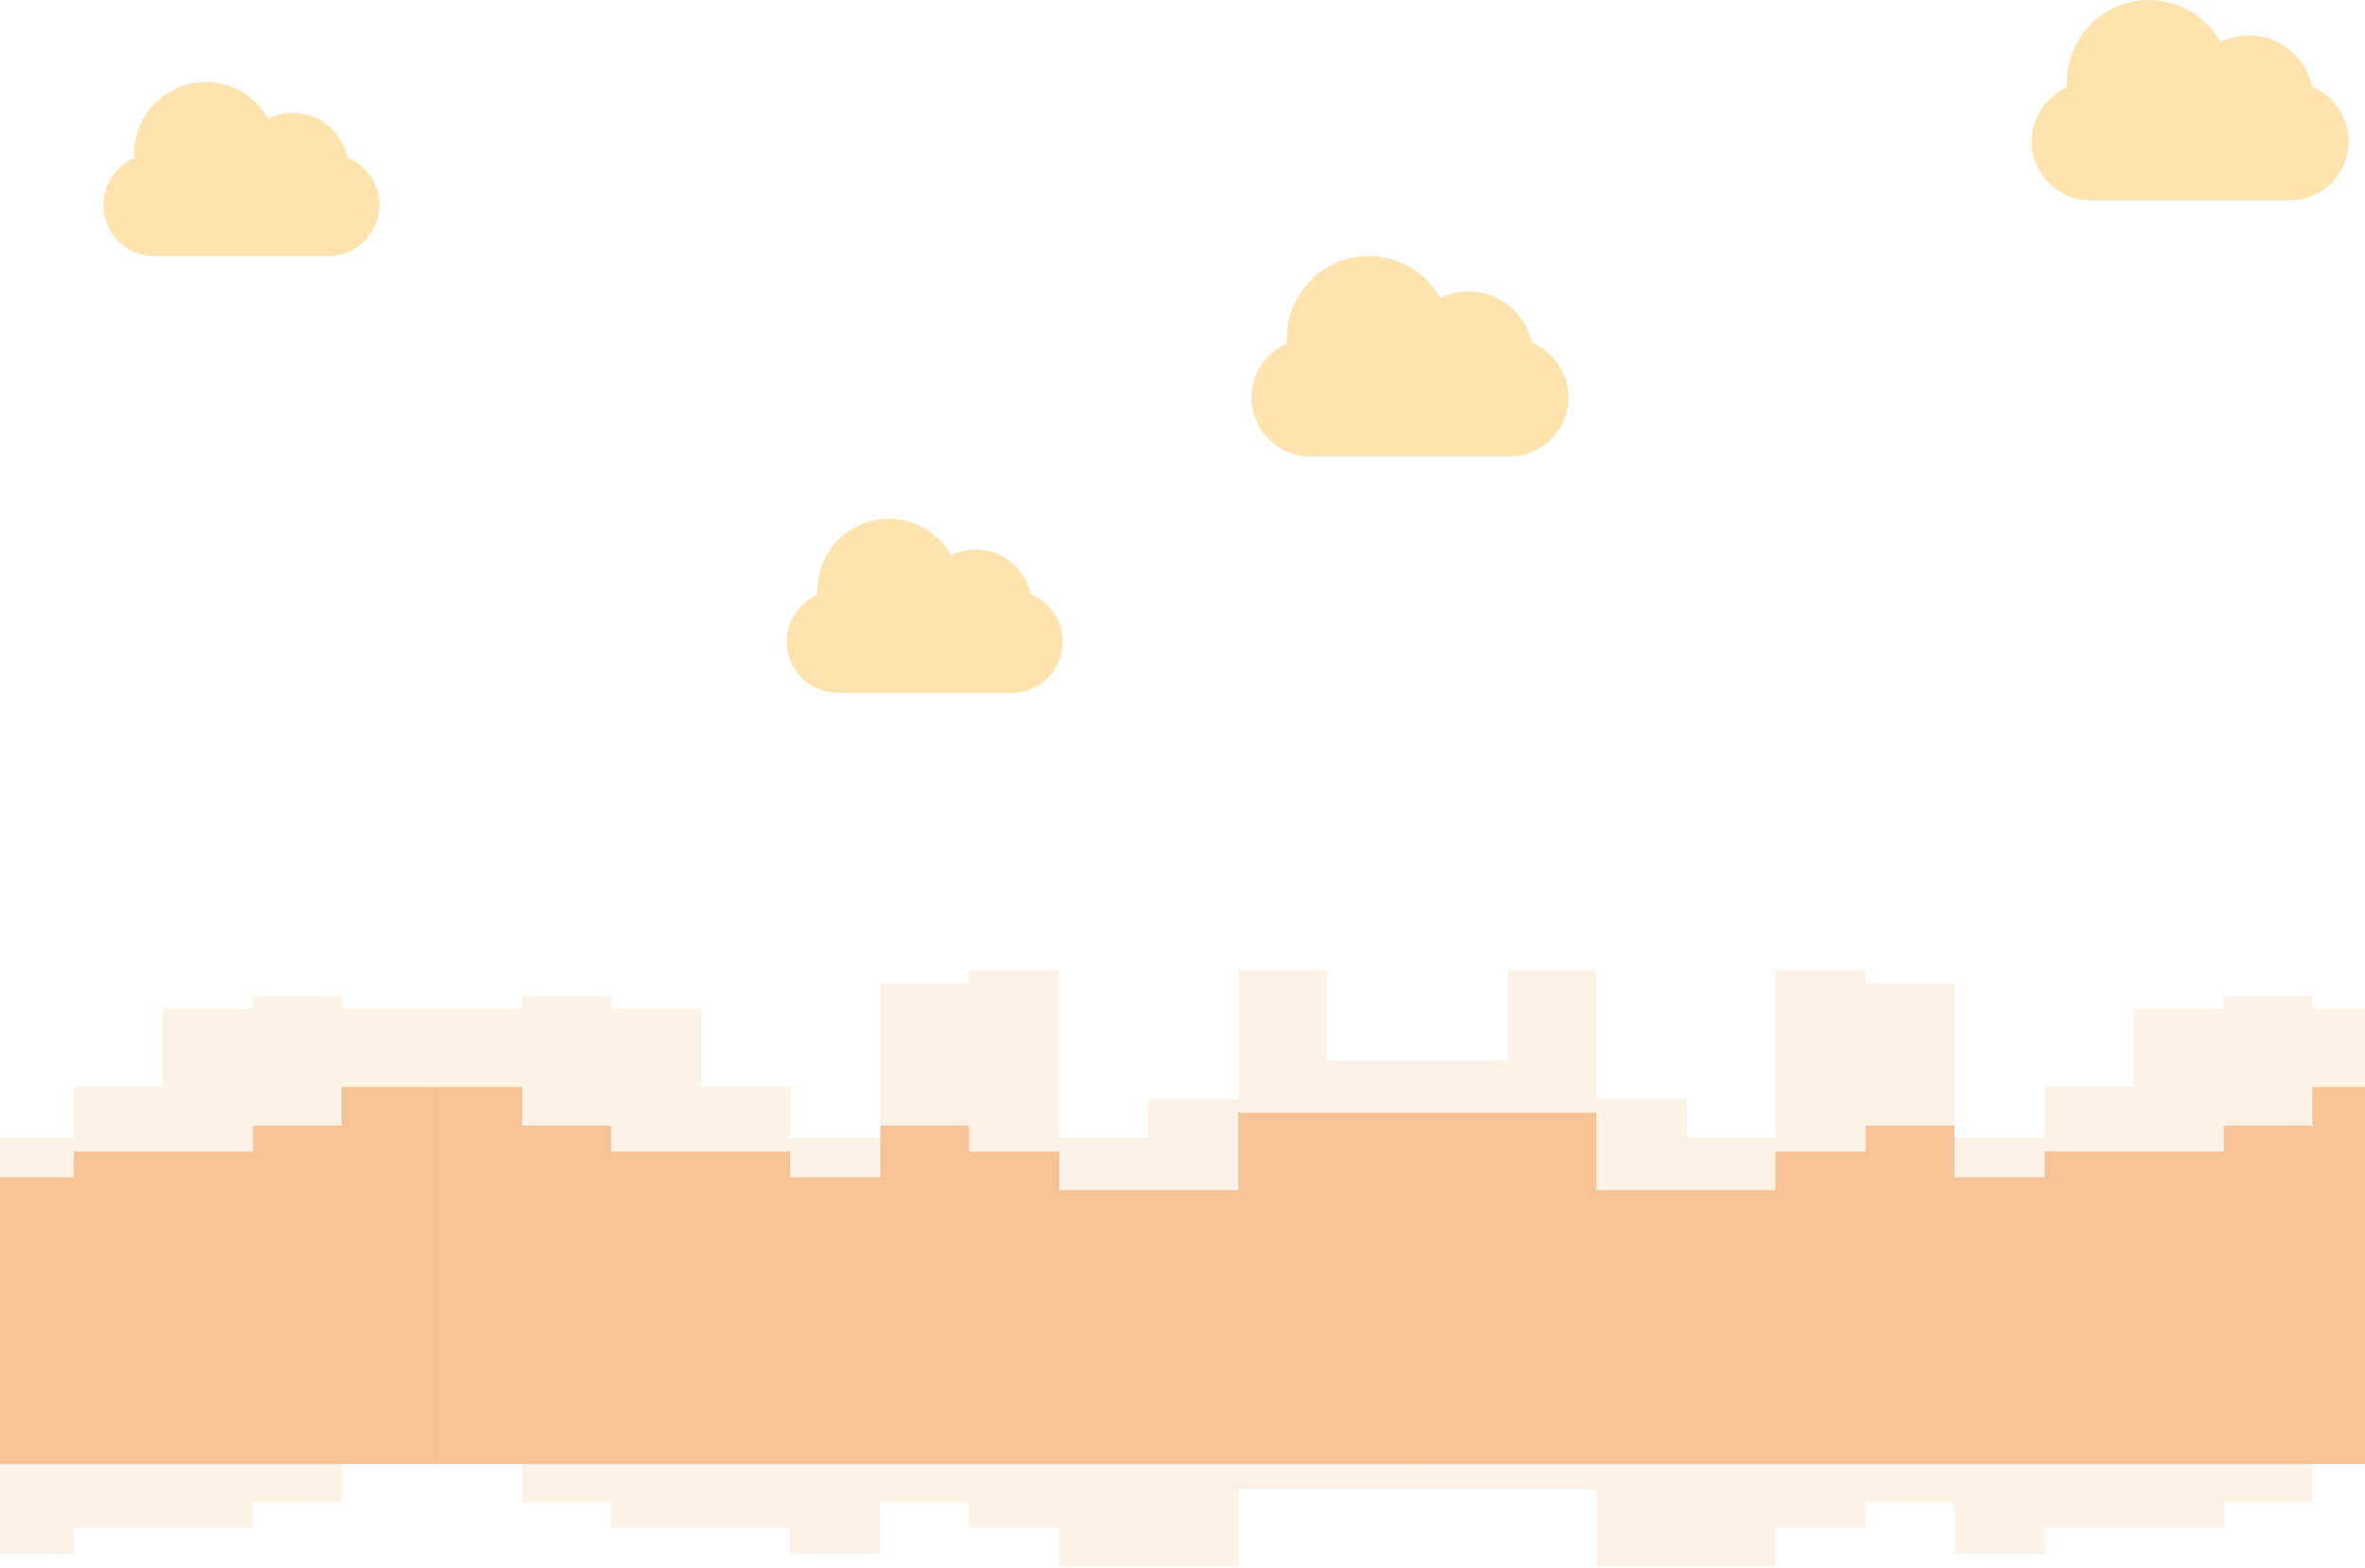 <svg width="1440" height="955" viewBox="0 0 1440 955" fill="none" xmlns="http://www.w3.org/2000/svg">
<path d="M263 891.336H318V914.92H372V930.643H427H481V946.365H536V914.92H590V930.643H645V954.226H699H754V907.059H808H863V930.643V583V645.89H808V590.861H754V669.474H699V693.058H645V590.861H590V598.723H536V693.058H481V661.613H427V614.445H372V606.584H318V614.445H263V891.336Z" fill="#F48E1E" fill-opacity="0.11"/>
<path d="M263 891.724H318H372H427H481H536H590H645H699H754H808H863V701.306V677.723H808H754V724.89H699H645V701.306H590V685.584H536V717.029H481V701.306H427H372V685.584H318V662H263V891.724Z" fill="#EC6A00" fill-opacity="0.35"/>
<path d="M263 891.336H208V914.92H154V930.643H99H45V946.365H-10V914.92H-64V930.643H-119V954.226H-173H-228V907.059H-282H-337V930.643V583V645.89H-282V590.861H-228V669.474H-173V693.058H-119V590.861H-64V598.723H-10V693.058H45V661.613H99V614.445H154V606.584H208V614.445H263V891.336Z" fill="#F48E1E" fill-opacity="0.11"/>
<path d="M263 891.724H208H154H99H45H-10H-64H-119H-173H-228H-282H-337V701.306V677.723H-282H-228V724.89H-173H-119V701.306H-64V685.584H-10V717.029H45V701.306H99H154V685.584H208V662H263V891.724Z" fill="#EC6A00" fill-opacity="0.35"/>
<path d="M1463 891.336H1408V914.92H1354V930.643H1299H1245V946.365H1190V914.92H1136V930.643H1081V954.226H1027H972V907.059H918H863V930.643V583V645.89H918V590.861H972V669.474H1027V693.058H1081V590.861H1136V598.723H1190V693.058H1245V661.613H1299V614.445H1354V606.584H1408V614.445H1463V891.336Z" fill="#F48E1E" fill-opacity="0.11"/>
<path d="M1463 891.724H1408H1354H1299H1245H1190H1136H1081H1027H972H918H863V701.306V677.723H918H972V724.89H1027H1081V701.306H1136V685.584H1190V717.029H1245V701.306H1299H1354V685.584H1408V662H1463V891.724Z" fill="#EC6A00" fill-opacity="0.35"/>
<path fill-rule="evenodd" clip-rule="evenodd" d="M627.604 361.926C638.994 366.559 647 377.752 647 390.824C647 408.007 633.073 422 615.892 422H510.108C492.891 422 479 408.042 479 390.824C479 378.036 486.713 367.015 497.741 362.213C497.692 361.364 497.667 360.508 497.667 359.647C497.667 335.541 517.167 316 541.222 316C557.479 316 571.656 324.926 579.139 338.153C583.662 335.945 588.742 334.706 594.111 334.706C610.592 334.706 624.351 346.38 627.604 361.926Z" fill="#FEE3AE"/>
<path fill-rule="evenodd" clip-rule="evenodd" d="M211.604 95.926C222.994 100.559 231 111.752 231 124.824C231 142.007 217.073 156 199.892 156H94.108C76.891 156 63 142.042 63 124.824C63 112.036 70.713 101.015 81.741 96.213C81.692 95.364 81.667 94.508 81.667 93.647C81.667 69.541 101.167 50 125.222 50C141.479 50 155.656 58.925 163.139 72.153C167.662 69.945 172.742 68.706 178.111 68.706C194.592 68.706 208.351 80.38 211.604 95.926Z" fill="#FEE3AE"/>
<path fill-rule="evenodd" clip-rule="evenodd" d="M932.718 208.858C945.802 214.19 955 227.073 955 242.118C955 261.895 939 278 919.263 278H797.737C777.958 278 762 261.935 762 242.118C762 227.4 770.861 214.715 783.529 209.189C783.473 208.211 783.444 207.227 783.444 206.235C783.444 178.491 805.847 156 833.481 156C852.158 156 868.444 166.273 877.041 181.497C882.236 178.955 888.073 177.529 894.241 177.529C913.174 177.529 928.981 190.966 932.718 208.858Z" fill="#FEE3AE"/>
<path fill-rule="evenodd" clip-rule="evenodd" d="M1407.72 52.858C1420.8 58.191 1430 71.073 1430 86.118C1430 105.895 1414 122 1394.26 122H1272.74C1252.96 122 1237 105.935 1237 86.118C1237 71.4 1245.86 58.715 1258.53 53.189C1258.47 52.212 1258.44 51.227 1258.44 50.235C1258.44 22.491 1280.85 0 1308.48 0C1327.16 0 1343.44 10.273 1352.04 25.497C1357.24 22.956 1363.07 21.529 1369.24 21.529C1388.17 21.529 1403.98 34.966 1407.72 52.858Z" fill="#FEE3AE"/>
</svg>
